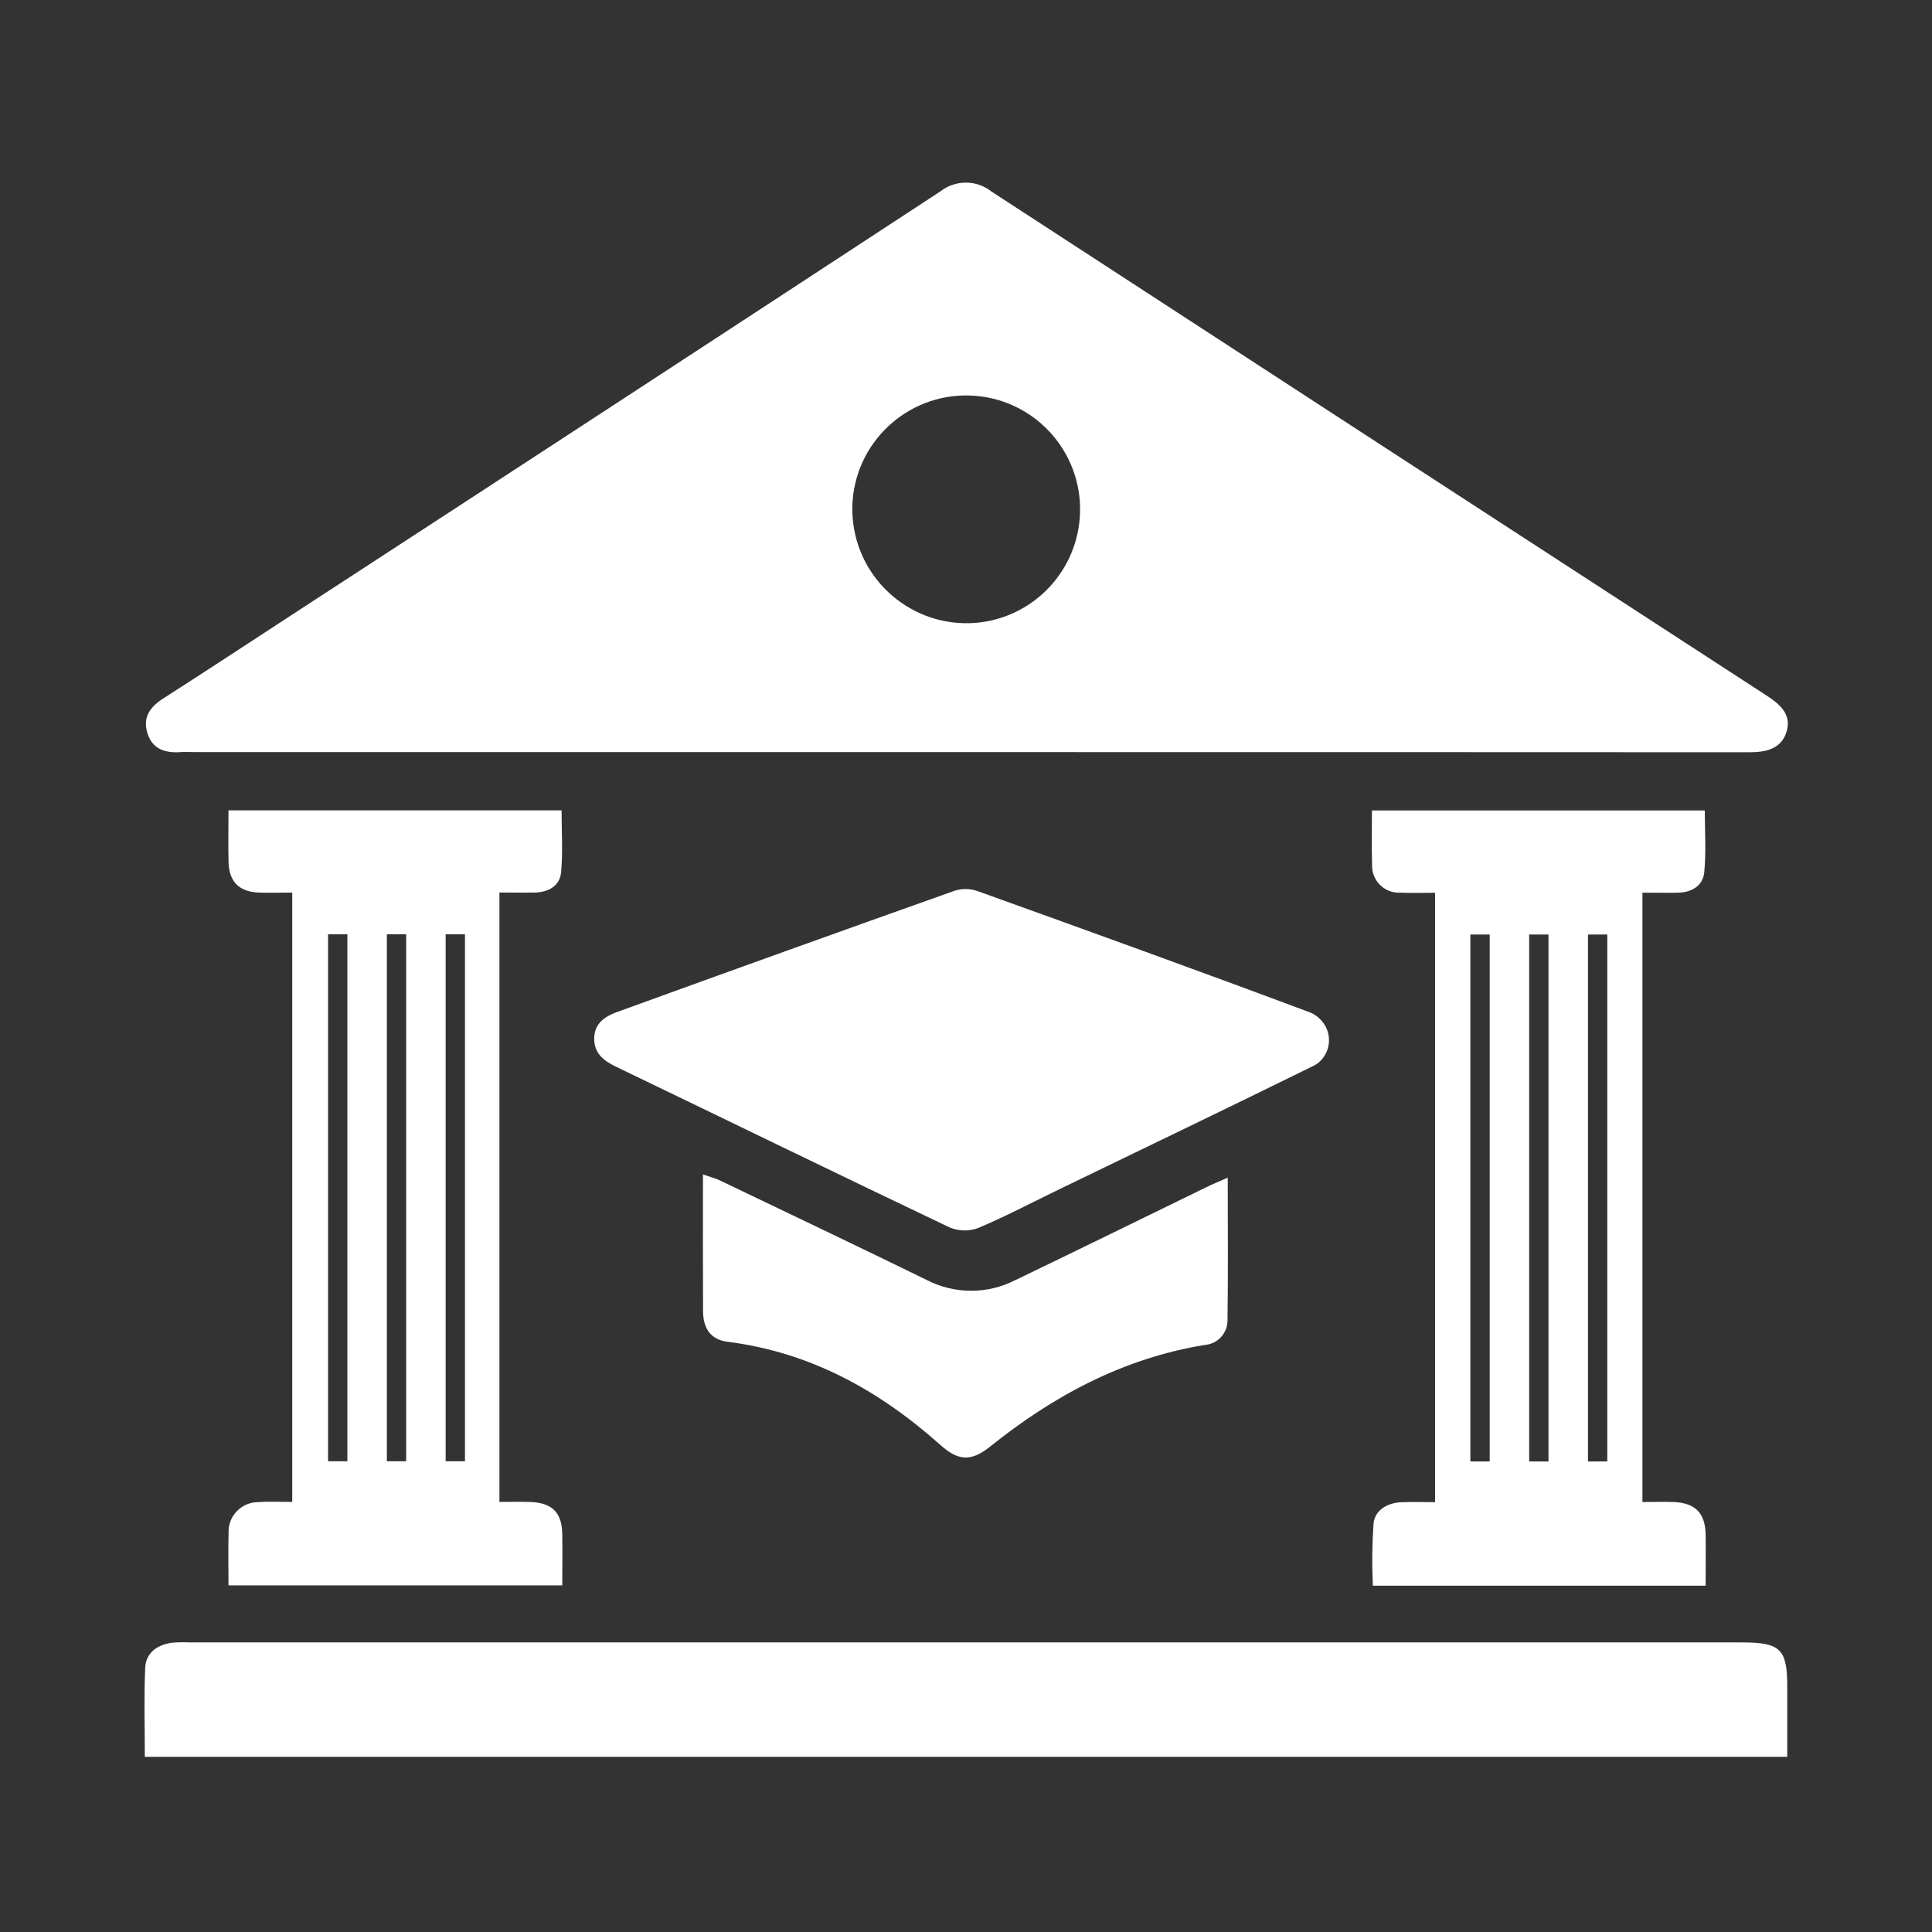 <?xml version="1.0" encoding="UTF-8"?>
<svg id="Layer_2" data-name="Layer 2" xmlns="http://www.w3.org/2000/svg" viewBox="0 0 254 254">
  <rect x="0" y="0" width="254" height="254" fill="#333333" stroke="none"/>
  <g id="Logo">
    <g id="symbol_16_03_0002_01" data-name="symbol 16 03 0002 01">
      <path id="_패스_1431" data-name="패스 1431" d="m23.64,98.88c.71-.04,1.43,0,2.14,0h100.88c34.42,0,68.84,0,103.26.02,2.25,0,4.28-.41,4.97-2.74.67-2.28-.92-3.6-2.69-4.75-33.96-22.05-67.9-44.13-101.84-66.22-1.97-1.57-4.76-1.57-6.74-.02-28.1,18.41-56.24,36.78-84.4,55.11-5.9,3.85-11.8,7.73-17.73,11.53-1.72,1.1-2.74,2.42-2.13,4.51.62,2.12,2.26,2.68,4.28,2.57m88.46-33.14c.67-8.24,7.9-14.38,16.14-13.71,8.24.67,14.38,7.9,13.71,16.14-.6,7.31-6.4,13.12-13.71,13.71-8.27.64-15.5-5.55-16.14-13.82-.06-.77-.06-1.55,0-2.32" fill="#fff"/>
      <path id="_패스_1432" data-name="패스 1432" d="m229.1,215.93H24.97c-.79-.04-1.59-.03-2.38.04-1.91.27-3.41,1.31-3.5,3.29-.17,3.85-.05,7.72-.05,11.71h215.93v-9.25c0-4.9-.91-5.79-5.87-5.79" fill="#fff"/>
      <path id="_패스_1433" data-name="패스 1433" d="m34.08,197.49c-2.15-.08-3.95,1.6-4.03,3.74,0,.11,0,.23,0,.34-.06,2.21-.01,4.43-.01,6.86h43.88c0-2.38.04-4.6,0-6.81-.06-2.76-1.32-4.02-4.11-4.15-1.38-.06-2.77-.01-4.15-.01v-80.12c1.7,0,3.2.03,4.7,0,1.78-.05,3.25-.89,3.41-2.68.24-2.71.06-5.46.06-8.12H30.04c0,2.41-.05,4.62.01,6.83.07,2.57,1.42,3.89,4.02,3.98,1.4.05,2.81,0,4.35,0v80.11c-1.53,0-2.94-.07-4.34.01m24.51-74.64h2.54v69.28h-2.54v-69.28Zm-7.73,0h2.54v69.28h-2.54v-69.28Zm-7.73,0h2.54v69.28h-2.54v-69.28Z" fill="#fff"/>
      <path id="_패스_1434" data-name="패스 1434" d="m184.28,197.49c-1.85.08-3.48.99-3.7,2.77-.19,2.73-.22,5.48-.09,8.21h43.75c0-2.32.03-4.51,0-6.71-.05-2.85-1.36-4.18-4.24-4.29-1.33-.05-2.66,0-4.07,0v-80.11c1.71,0,3.21.03,4.71,0,1.8-.04,3.25-.93,3.42-2.69.26-2.71.07-5.47.07-8.12h-43.76c0,2.49-.06,4.78.02,7.08-.11,1.96,1.39,3.63,3.35,3.73.13,0,.27,0,.4,0,1.42.07,2.85.01,4.53.01v80.12c-1.57,0-2.98-.05-4.39.01m24.49-74.64h2.54v69.28h-2.54v-69.28Zm-7.73,0h2.54v69.28h-2.54v-69.28Zm-7.73,0h2.54v69.28h-2.54v-69.28Z" fill="#fff"/>
      <path id="_패스_1435" data-name="패스 1435" d="m173.05,139.93c1.75-1.2,2.2-3.58,1.01-5.34-.16-.23-.34-.45-.55-.64-.34-.35-.76-.63-1.21-.82-14.53-5.44-29.13-10.71-43.73-15.96-.96-.35-2.01-.38-2.99-.09-14.84,5.27-29.67,10.6-44.48,15.98-1.65.6-3.01,1.56-2.98,3.55.02,1.93,1.3,2.88,2.91,3.65,14.63,7.04,29.22,14.16,43.88,21.14,1.21.48,2.55.49,3.76.02,3.57-1.51,7.01-3.33,10.5-5.02,11.19-5.42,22.4-10.8,33.55-16.29.11-.06.22-.12.33-.19" fill="#fff"/>
      <path id="_패스_1436" data-name="패스 1436" d="m133.45,168.31c-3.66,1.87-8,1.85-11.65-.05-9.03-4.42-18.11-8.73-27.18-13.08-.52-.25-1.09-.39-2.2-.78,0,6.26-.02,12.12.01,17.99.01,2.13.91,3.72,3.21,4.01,10.86,1.37,19.94,6.38,27.99,13.57,2.36,2.11,4.05,2.21,6.53.22,8.35-6.7,17.53-11.62,28.23-13.37,1.68-.12,2.98-1.52,2.99-3.2.09-6.16.03-12.32.03-18.79-1.09.48-1.94.83-2.77,1.23-8.4,4.09-16.78,8.21-25.2,12.26" fill="#fff"/>
      <rect id="_사각형_702" data-name="사각형 702" width="254" height="254" fill="none"/>
    </g>
  </g>
</svg>